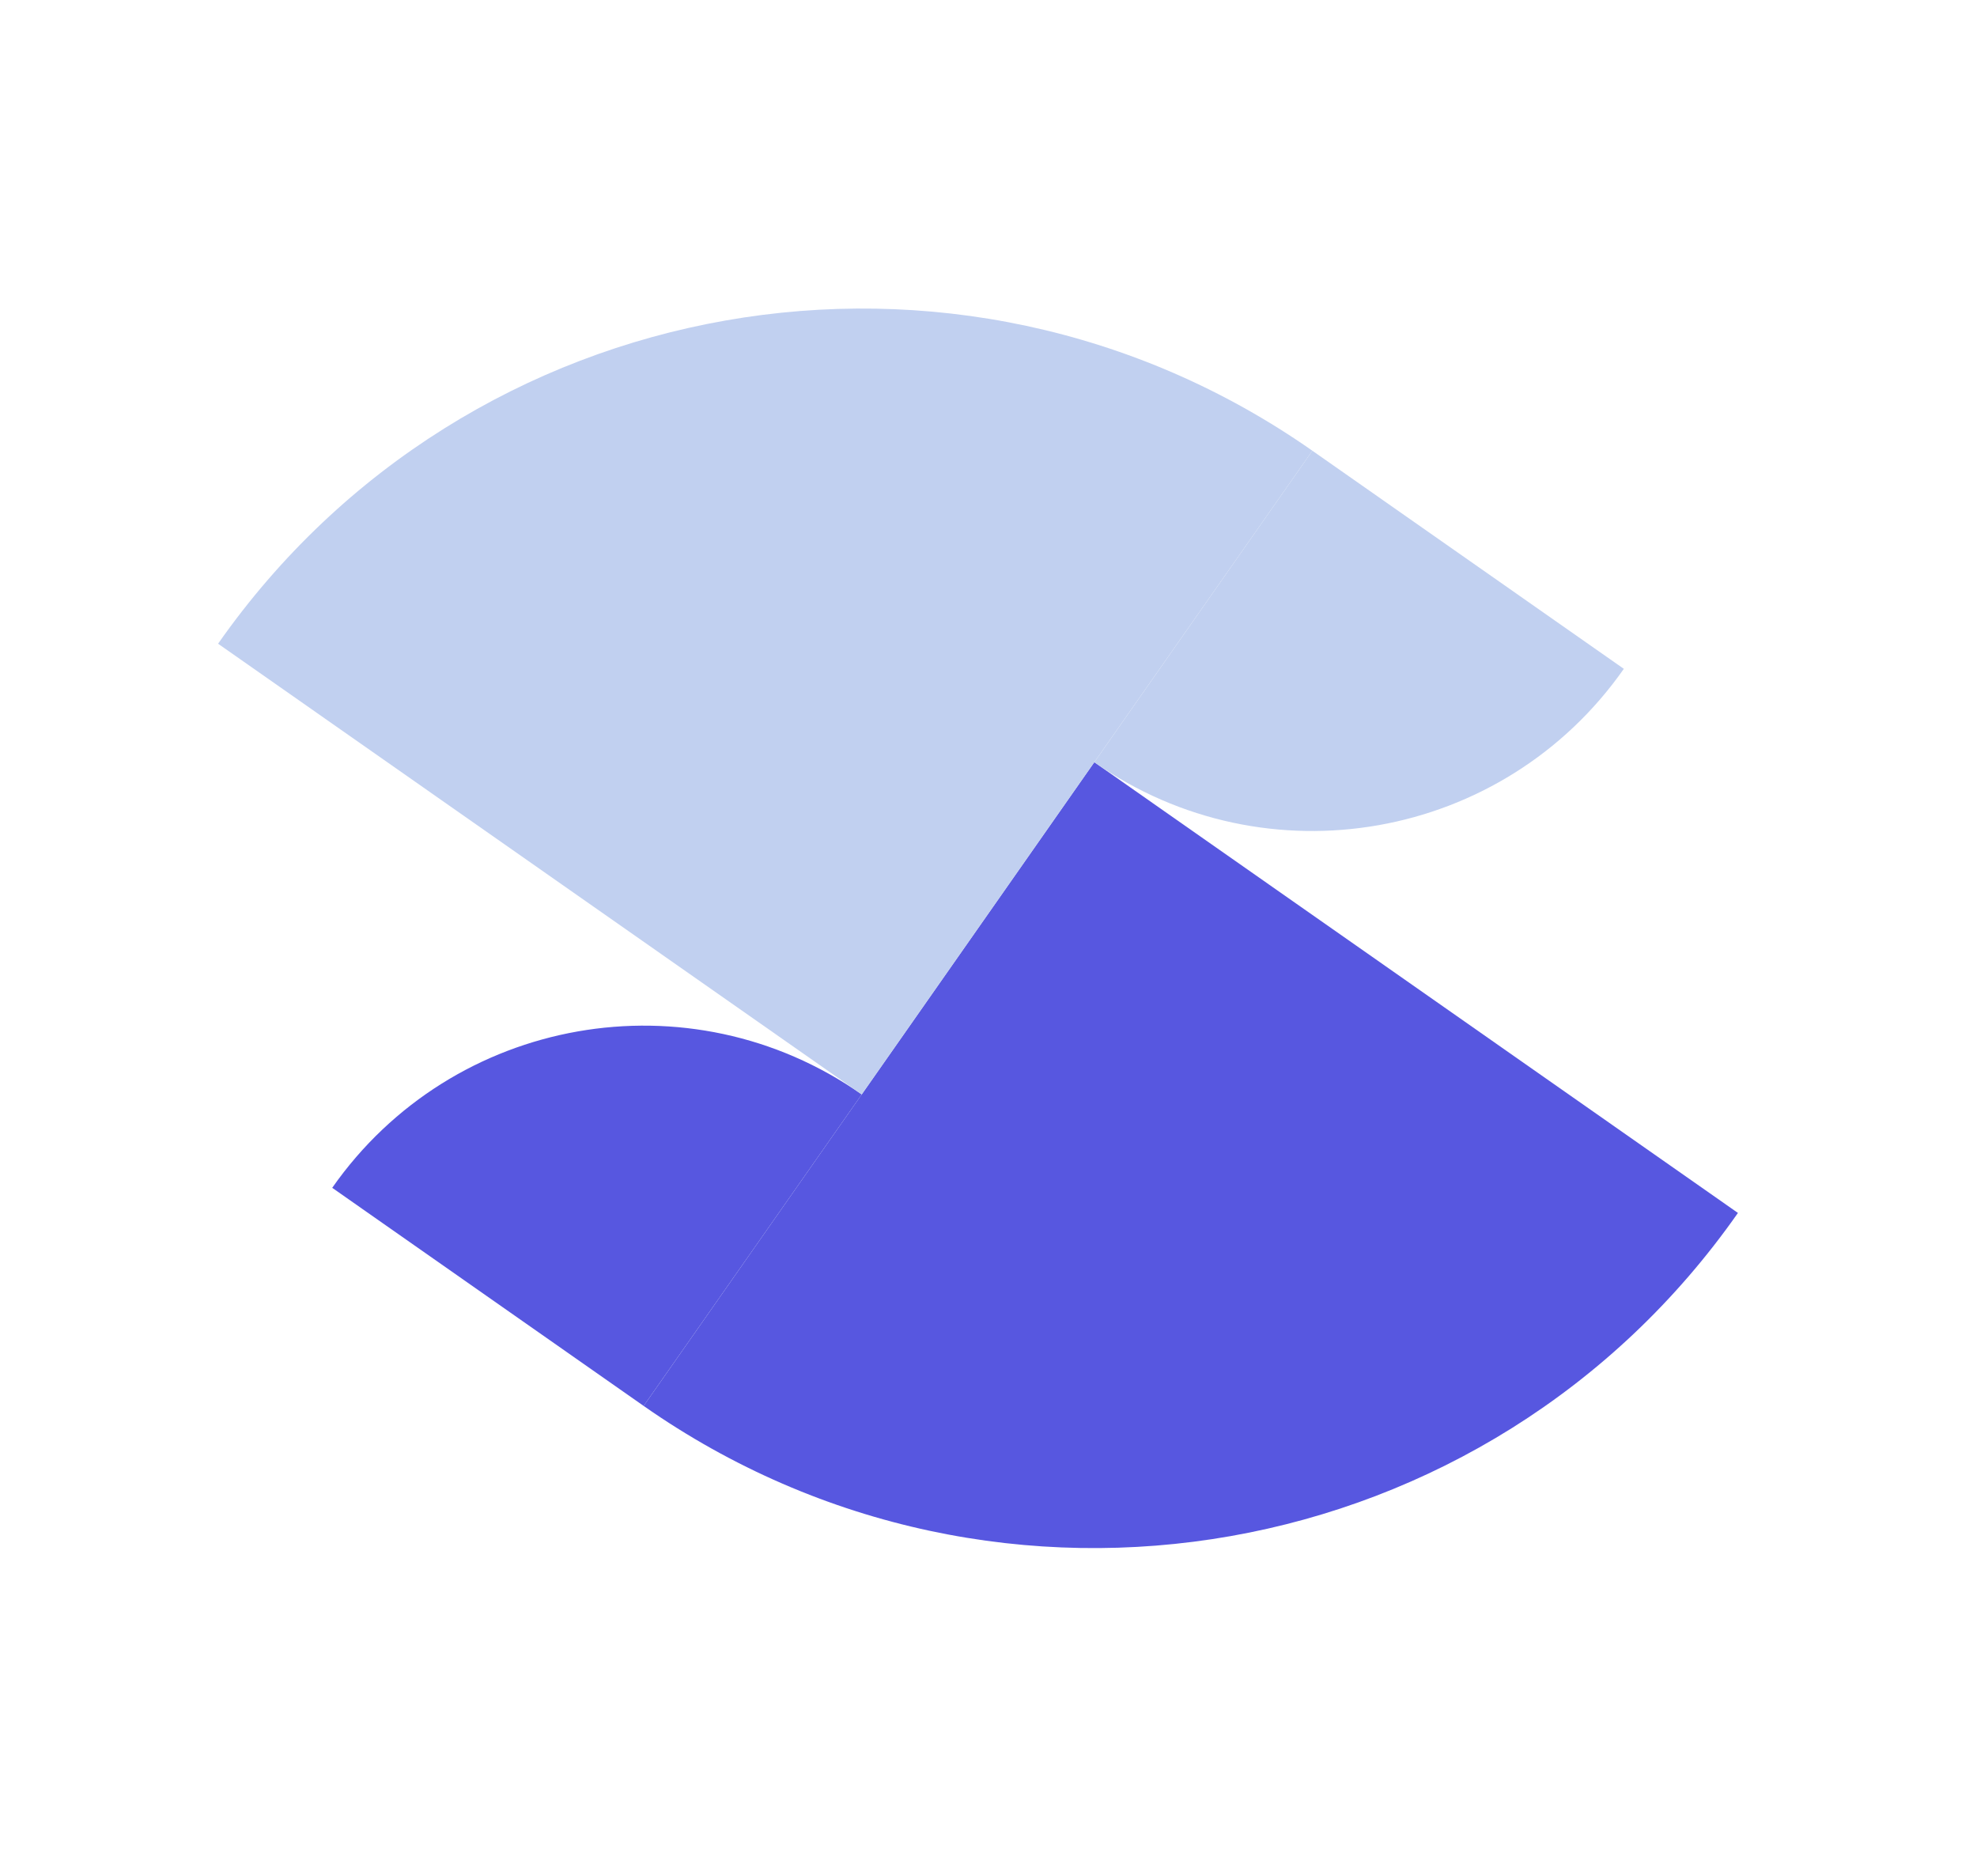 <svg class="logo" width="78" height="74" viewBox="0 0 78 74" fill="none" xmlns="http://www.w3.org/2000/svg">
    <path class="b br" d="M43.175 30.068L68.568 47.849V47.849C58.748 61.874 39.418 65.282 25.394 55.462V55.462L43.175 30.068Z" fill="#5757e0"/>
    <path class="b bl" d="M13.107 46.858C17.858 40.072 27.211 38.423 33.998 43.175V43.175L25.394 55.462L13.107 46.858V46.858Z" fill="#5757e0"/>
    <path class="t tl" d="M33.997 43.175L8.604 25.394V25.394C18.424 11.369 37.754 7.961 51.778 17.781V17.781L33.997 43.175Z" fill="#c1d0f0"/>
    <path class="t tr" d="M64.066 26.385C59.314 33.171 49.961 34.82 43.175 30.069V30.069L51.778 17.781L64.066 26.385V26.385Z" fill="#c1d0f0"/>
</svg>
